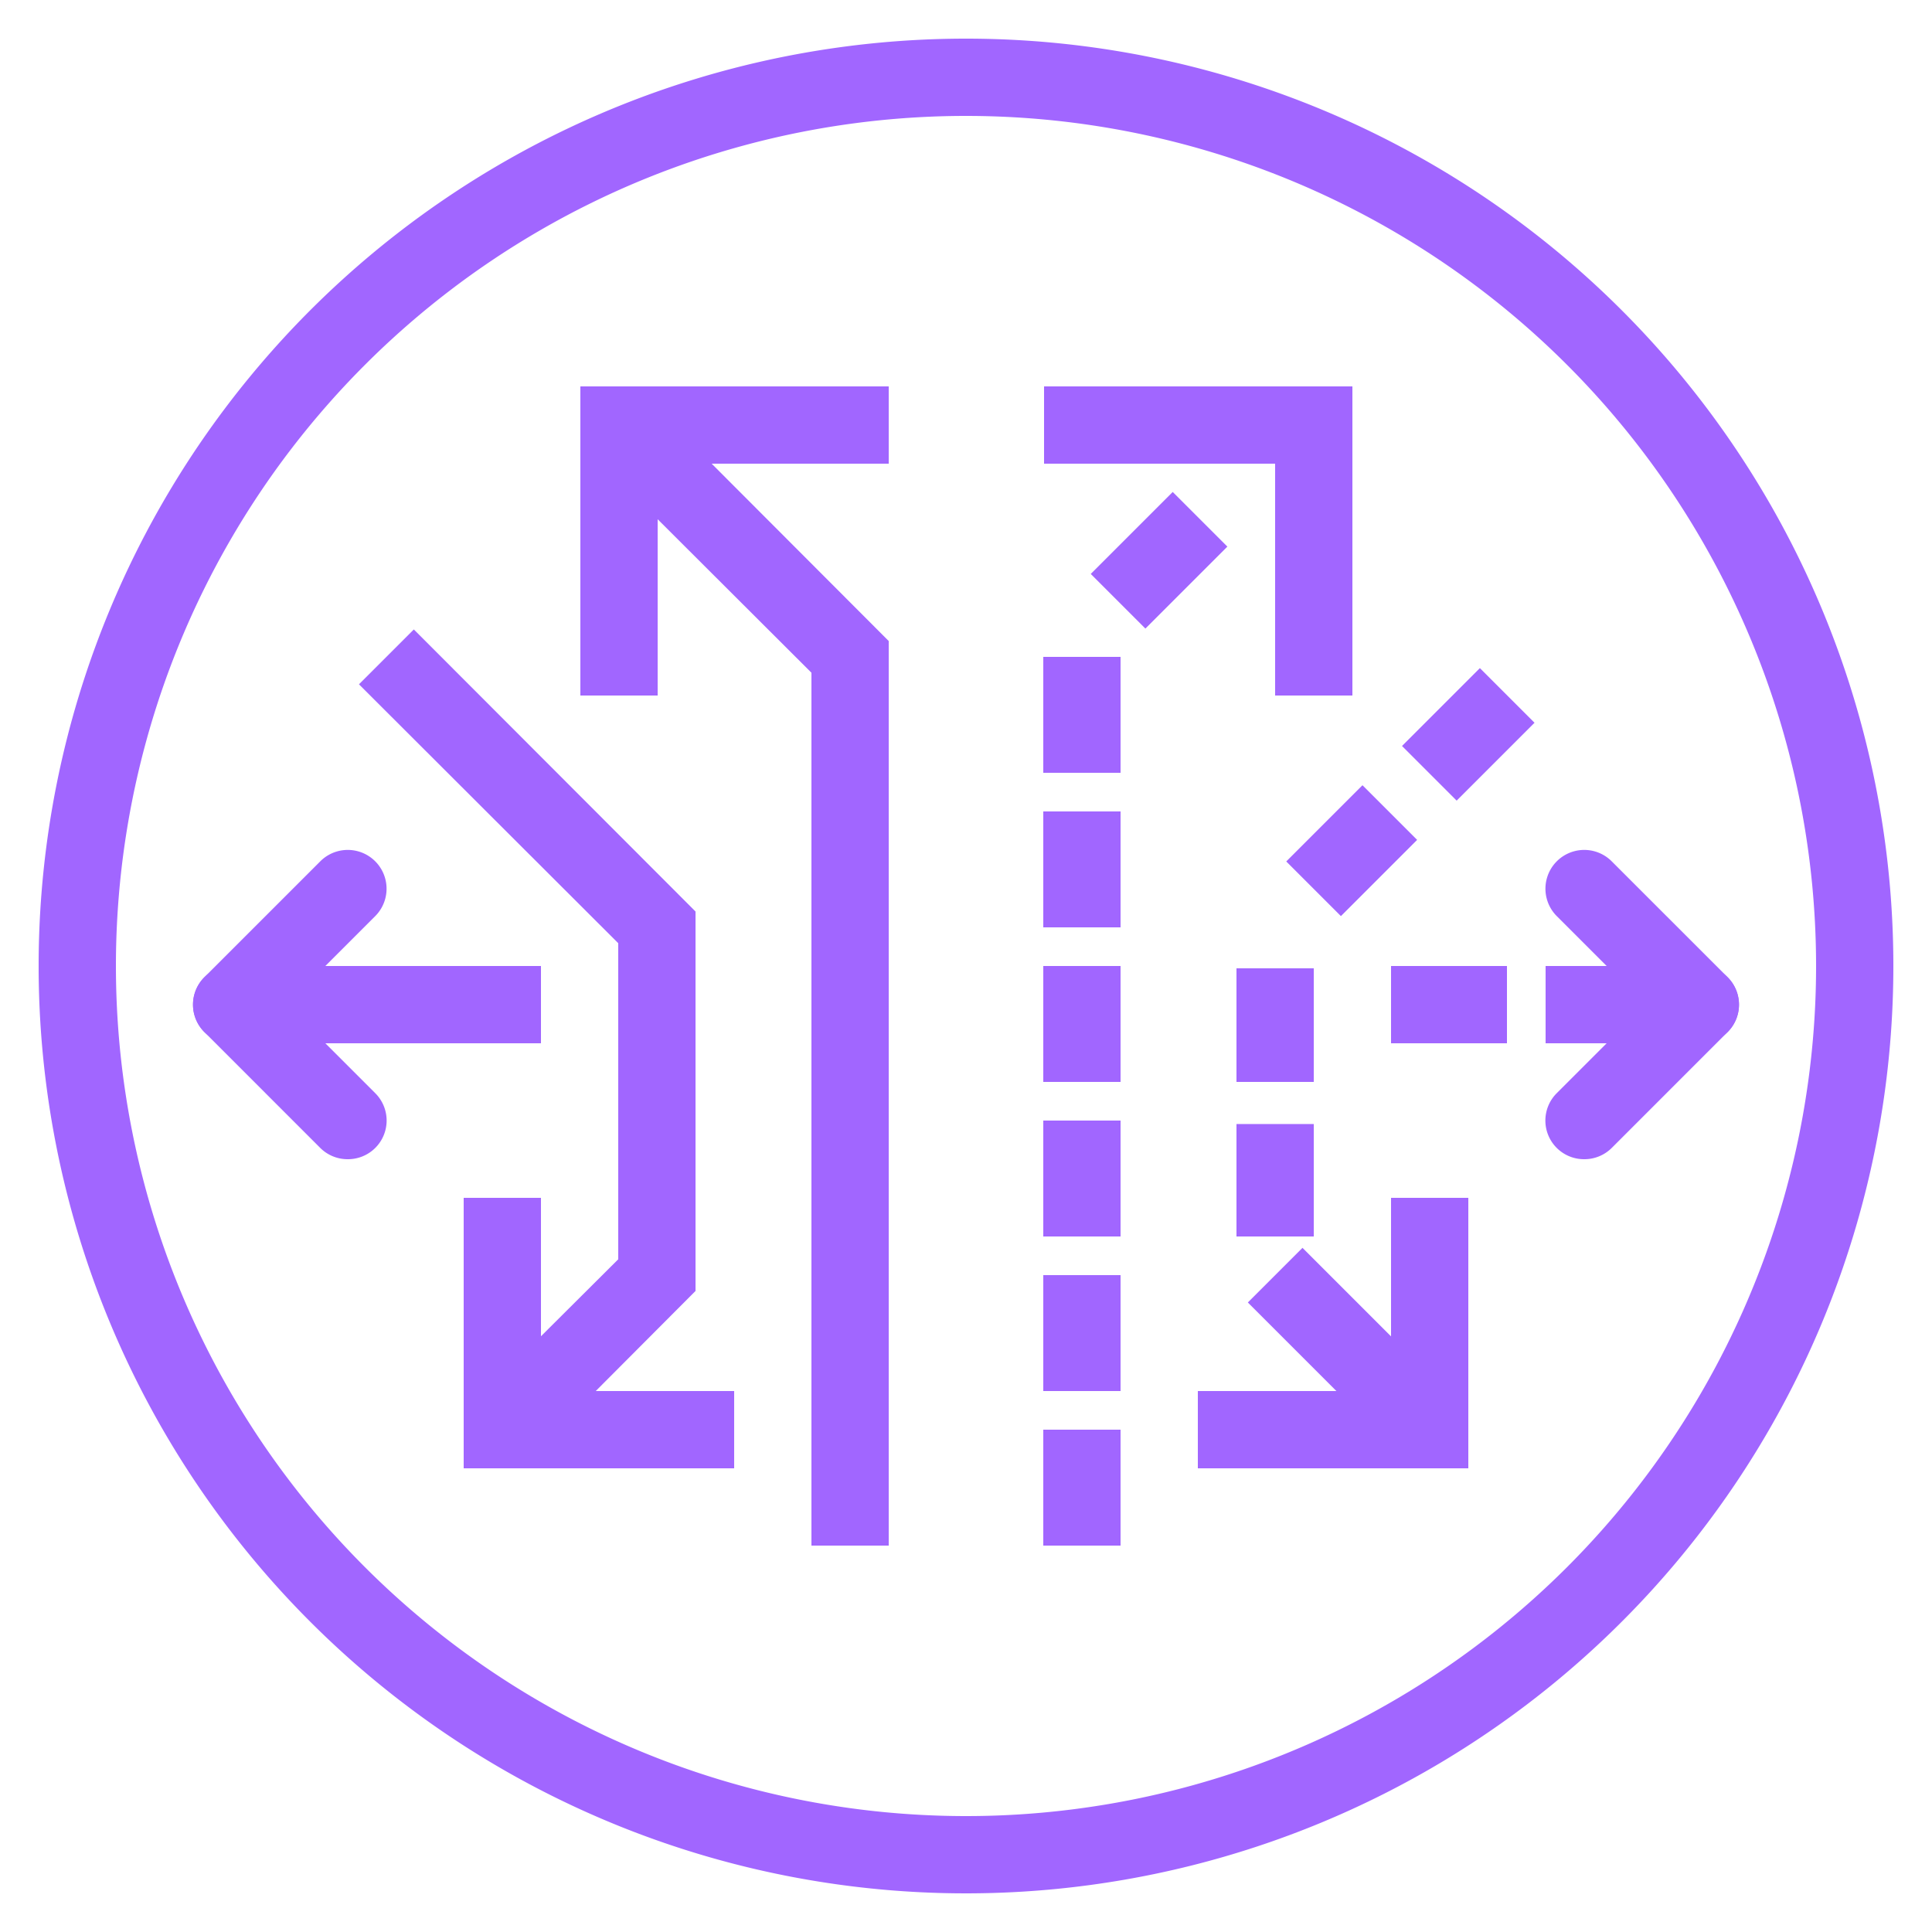<svg xmlns="http://www.w3.org/2000/svg" width="50" height="50" viewBox="0 0 50 50"><title>Amazon-VPC-Traffic-Mirroring_dark-bg</title><g id="Working"><path d="M25,3A22,22,0,1,1,3,25,22,22,0,0,1,25,3m0-2A24,24,0,1,0,49,25,24,24,0,0,0,25,1Z" style="fill:#a166ff"/><polygon points="14.71 36.71 13.29 35.29 16 32.59 16 24.41 9.29 17.71 10.71 16.29 18 23.59 18 33.41 14.71 36.71" style="fill:#a166ff"/><rect x="33.5" y="32.38" width="2" height="4.24" transform="translate(-14.29 34.5) rotate(-45)" style="fill:#a166ff"/><rect x="32" y="29.09" width="2" height="2.91" style="fill:#a166ff"/><rect x="32" y="25.06" width="2" height="2.94" style="fill:#a166ff"/><rect x="33.59" y="21.01" width="2.79" height="2" transform="translate(-5.32 31.19) rotate(-45)" style="fill:#a166ff"/><rect x="36.57" y="18.01" width="2.85" height="2" transform="translate(-2.31 32.43) rotate(-45)" style="fill:#a166ff"/><polygon points="23 40 21 40 21 17.41 15.79 12.21 17.21 10.79 23 16.59 23 40" style="fill:#a166ff"/><polygon points="19 38 12 38 12 31 14 31 14 36 19 36 19 38" style="fill:#a166ff"/><polygon points="38 38 31 38 31 36 36 36 36 31 38 31 38 38" style="fill:#a166ff"/><polygon points="17.02 18 15.02 18 15.02 10 23 10 23 12 17.02 12 17.02 18" style="fill:#a166ff"/><polygon points="35 18 33 18 33 12 27.02 12 27.02 10 35 10 35 18" style="fill:#a166ff"/><rect x="27" y="37" width="2" height="3" style="fill:#a166ff"/><rect x="27" y="33" width="2" height="3" style="fill:#a166ff"/><rect x="27" y="29" width="2" height="3" style="fill:#a166ff"/><rect x="27" y="25" width="2" height="3" style="fill:#a166ff"/><rect x="27" y="21" width="2" height="3" style="fill:#a166ff"/><rect x="27" y="17" width="2" height="3" style="fill:#a166ff"/><rect x="28.5" y="13.5" width="3" height="2" transform="translate(-1.47 25.46) rotate(-45)" style="fill:#a166ff"/><rect x="36" y="25" width="3" height="2" style="fill:#a166ff"/><rect x="40" y="25" width="3" height="2" style="fill:#a166ff"/><path d="M41,30a1,1,0,0,1-.71-.29,1,1,0,0,1,0-1.42l3-3a1,1,0,0,1,1.42,1.42l-3,3A1,1,0,0,1,41,30Z" style="fill:#a166ff"/><path d="M44,27a1,1,0,0,1-.71-.29l-3-3a1,1,0,0,1,1.42-1.42l3,3a1,1,0,0,1,0,1.42A1,1,0,0,1,44,27Z" style="fill:#a166ff"/><rect x="6" y="25" width="8" height="2" style="fill:#a166ff"/><path d="M9,30a1,1,0,0,1-.71-.29l-3-3a1,1,0,0,1,1.42-1.42l3,3a1,1,0,0,1,0,1.42A1,1,0,0,1,9,30Z" style="fill:#a166ff"/><path d="M6,27a1,1,0,0,1-.71-.29,1,1,0,0,1,0-1.42l3-3a1,1,0,0,1,1.42,1.42l-3,3A1,1,0,0,1,6,27Z" style="fill:#a166ff"/></g></svg>
